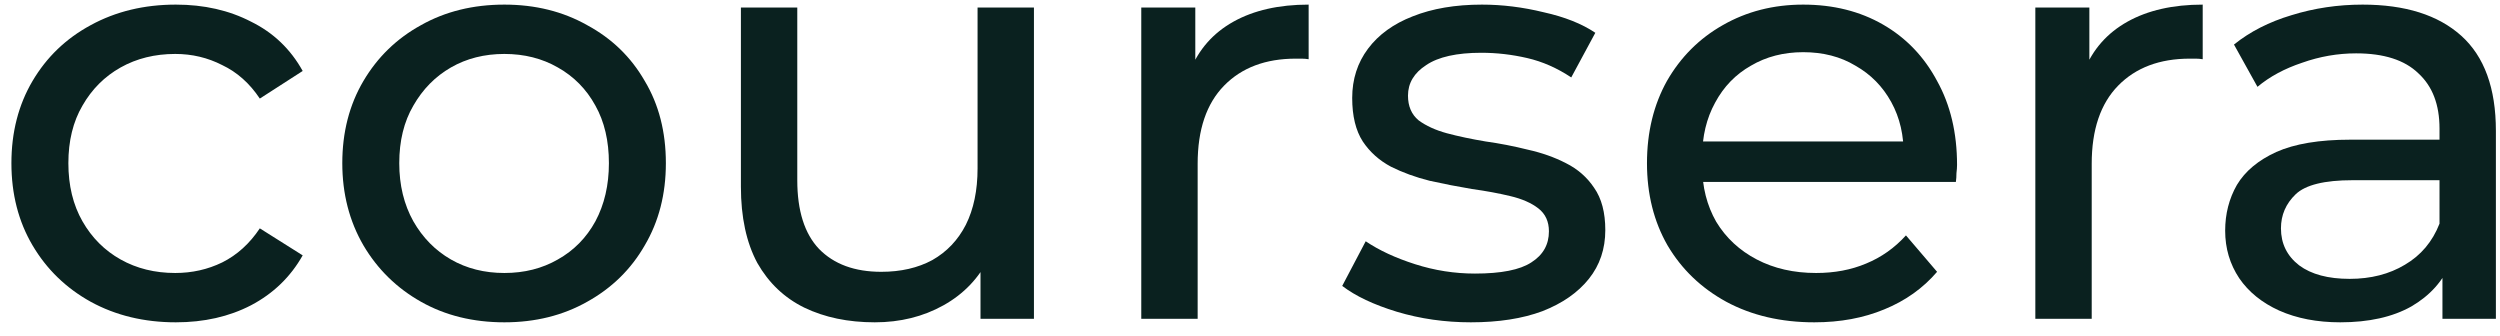 <svg width="149" height="20" viewBox="0 0 149 20" fill="none" xmlns="http://www.w3.org/2000/svg">
<path d="M10.48 19.21C8.59 19.21 6.898 18.802 5.405 17.985C3.935 17.169 2.78 16.049 1.94 14.625C1.1 13.202 0.68 11.569 0.68 9.725C0.68 7.882 1.1 6.249 1.94 4.825C2.78 3.402 3.935 2.294 5.405 1.5C6.898 0.684 8.59 0.275 10.48 0.275C12.16 0.275 13.653 0.614 14.96 1.29C16.29 1.944 17.316 2.924 18.04 4.23L15.485 5.875C14.878 4.965 14.131 4.3 13.245 3.88C12.381 3.437 11.448 3.215 10.445 3.215C9.231 3.215 8.146 3.484 7.19 4.02C6.233 4.557 5.475 5.315 4.915 6.295C4.355 7.252 4.075 8.395 4.075 9.725C4.075 11.055 4.355 12.21 4.915 13.19C5.475 14.17 6.233 14.929 7.19 15.465C8.146 16.002 9.231 16.27 10.445 16.27C11.448 16.27 12.381 16.06 13.245 15.64C14.131 15.197 14.878 14.52 15.485 13.61L18.04 15.22C17.316 16.504 16.29 17.495 14.96 18.195C13.653 18.872 12.16 19.21 10.48 19.21Z" fill="#0A211F"/>
<path d="M30.061 19.21C28.195 19.21 26.538 18.802 25.091 17.985C23.645 17.169 22.501 16.049 21.661 14.625C20.821 13.179 20.401 11.545 20.401 9.725C20.401 7.882 20.821 6.249 21.661 4.825C22.501 3.402 23.645 2.294 25.091 1.5C26.538 0.684 28.195 0.275 30.061 0.275C31.905 0.275 33.55 0.684 34.996 1.5C36.466 2.294 37.61 3.402 38.426 4.825C39.266 6.225 39.686 7.859 39.686 9.725C39.686 11.569 39.266 13.202 38.426 14.625C37.61 16.049 36.466 17.169 34.996 17.985C33.55 18.802 31.905 19.21 30.061 19.21ZM30.061 16.27C31.251 16.27 32.313 16.002 33.246 15.465C34.203 14.929 34.95 14.17 35.486 13.19C36.023 12.187 36.291 11.032 36.291 9.725C36.291 8.395 36.023 7.252 35.486 6.295C34.95 5.315 34.203 4.557 33.246 4.02C32.313 3.484 31.251 3.215 30.061 3.215C28.871 3.215 27.81 3.484 26.876 4.02C25.943 4.557 25.196 5.315 24.636 6.295C24.076 7.252 23.796 8.395 23.796 9.725C23.796 11.032 24.076 12.187 24.636 13.19C25.196 14.17 25.943 14.929 26.876 15.465C27.81 16.002 28.871 16.27 30.061 16.27Z" fill="#0A211F"/>
<path d="M52.138 19.21C50.551 19.21 49.151 18.919 47.938 18.335C46.748 17.752 45.815 16.865 45.138 15.675C44.485 14.462 44.158 12.945 44.158 11.125V0.45H47.518V10.74C47.518 12.56 47.95 13.925 48.813 14.835C49.7 15.745 50.937 16.2 52.523 16.2C53.69 16.2 54.705 15.967 55.568 15.5C56.431 15.01 57.096 14.31 57.563 13.4C58.03 12.467 58.263 11.347 58.263 10.04V0.45H61.623V19H58.438V13.995L58.963 15.325C58.356 16.562 57.447 17.519 56.233 18.195C55.02 18.872 53.655 19.21 52.138 19.21Z" fill="#0A211F"/>
<path d="M68.02 19V0.45H71.24V5.49L70.925 4.23C71.438 2.947 72.301 1.967 73.515 1.29C74.728 0.614 76.221 0.275 77.995 0.275V3.53C77.855 3.507 77.715 3.495 77.575 3.495C77.458 3.495 77.341 3.495 77.225 3.495C75.428 3.495 74.005 4.032 72.955 5.105C71.905 6.179 71.38 7.73 71.38 9.76V19H68.02Z" fill="#0A211F"/>
<path d="M87.661 19.21C86.121 19.21 84.651 19 83.251 18.58C81.874 18.16 80.789 17.647 79.996 17.04L81.396 14.38C82.189 14.917 83.169 15.372 84.336 15.745C85.503 16.119 86.693 16.305 87.906 16.305C89.469 16.305 90.589 16.084 91.266 15.64C91.966 15.197 92.316 14.579 92.316 13.785C92.316 13.202 92.106 12.747 91.686 12.42C91.266 12.094 90.706 11.849 90.006 11.685C89.329 11.522 88.571 11.382 87.731 11.265C86.891 11.125 86.051 10.962 85.211 10.775C84.371 10.565 83.601 10.285 82.901 9.935C82.201 9.562 81.641 9.06 81.221 8.43C80.801 7.777 80.591 6.914 80.591 5.84C80.591 4.72 80.906 3.74 81.536 2.9C82.166 2.06 83.053 1.419 84.196 0.975C85.363 0.509 86.739 0.275 88.326 0.275C89.539 0.275 90.764 0.427 92.001 0.73C93.261 1.01 94.288 1.419 95.081 1.955L93.646 4.615C92.806 4.055 91.931 3.67 91.021 3.46C90.111 3.25 89.201 3.145 88.291 3.145C86.821 3.145 85.724 3.39 85.001 3.88C84.278 4.347 83.916 4.954 83.916 5.7C83.916 6.33 84.126 6.82 84.546 7.17C84.989 7.497 85.549 7.754 86.226 7.94C86.926 8.127 87.696 8.29 88.536 8.43C89.376 8.547 90.216 8.71 91.056 8.92C91.896 9.107 92.654 9.375 93.331 9.725C94.031 10.075 94.591 10.565 95.011 11.195C95.454 11.825 95.676 12.665 95.676 13.715C95.676 14.835 95.349 15.804 94.696 16.62C94.043 17.437 93.121 18.079 91.931 18.545C90.741 18.989 89.318 19.21 87.661 19.21Z" fill="#0A211F"/>
<path d="M108.135 19.21C106.152 19.21 104.402 18.802 102.885 17.985C101.392 17.169 100.225 16.049 99.385 14.625C98.569 13.202 98.16 11.569 98.16 9.725C98.16 7.882 98.557 6.249 99.35 4.825C100.167 3.402 101.275 2.294 102.675 1.5C104.098 0.684 105.697 0.275 107.47 0.275C109.267 0.275 110.853 0.672 112.23 1.465C113.607 2.259 114.68 3.379 115.45 4.825C116.243 6.249 116.64 7.917 116.64 9.83C116.64 9.97 116.628 10.134 116.605 10.32C116.605 10.507 116.593 10.682 116.57 10.845H100.785V8.43H114.82L113.455 9.27C113.478 8.08 113.233 7.019 112.72 6.085C112.207 5.152 111.495 4.429 110.585 3.915C109.698 3.379 108.66 3.11 107.47 3.11C106.303 3.11 105.265 3.379 104.355 3.915C103.445 4.429 102.733 5.164 102.22 6.12C101.707 7.054 101.45 8.127 101.45 9.34V9.9C101.45 11.137 101.73 12.245 102.29 13.225C102.873 14.182 103.678 14.929 104.705 15.465C105.732 16.002 106.91 16.27 108.24 16.27C109.337 16.27 110.328 16.084 111.215 15.71C112.125 15.337 112.918 14.777 113.595 14.03L115.45 16.2C114.61 17.18 113.56 17.927 112.3 18.44C111.063 18.954 109.675 19.21 108.135 19.21Z" fill="#0A211F"/>
<path d="M121.306 19V0.45H124.526V5.49L124.211 4.23C124.724 2.947 125.587 1.967 126.801 1.29C128.014 0.614 129.507 0.275 131.281 0.275V3.53C131.141 3.507 131.001 3.495 130.861 3.495C130.744 3.495 130.627 3.495 130.511 3.495C128.714 3.495 127.291 4.032 126.241 5.105C125.191 6.179 124.666 7.73 124.666 9.76V19H121.306Z" fill="#0A211F"/>
<path d="M145.57 19V15.08L145.395 14.345V7.66C145.395 6.237 144.975 5.14 144.135 4.37C143.318 3.577 142.082 3.18 140.425 3.18C139.328 3.18 138.255 3.367 137.205 3.74C136.155 4.09 135.268 4.569 134.545 5.175L133.145 2.655C134.102 1.885 135.245 1.302 136.575 0.905C137.928 0.485 139.34 0.275 140.81 0.275C143.353 0.275 145.313 0.894 146.69 2.13C148.067 3.367 148.755 5.257 148.755 7.8V19H145.57ZM139.48 19.21C138.103 19.21 136.89 18.977 135.84 18.51C134.813 18.044 134.02 17.402 133.46 16.585C132.9 15.745 132.62 14.8 132.62 13.75C132.62 12.747 132.853 11.837 133.32 11.02C133.81 10.204 134.592 9.55 135.665 9.06C136.762 8.57 138.232 8.325 140.075 8.325H145.955V10.74H140.215C138.535 10.74 137.403 11.02 136.82 11.58C136.237 12.14 135.945 12.817 135.945 13.61C135.945 14.52 136.307 15.255 137.03 15.815C137.753 16.352 138.757 16.62 140.04 16.62C141.3 16.62 142.397 16.34 143.33 15.78C144.287 15.22 144.975 14.404 145.395 13.33L146.06 15.64C145.617 16.737 144.835 17.612 143.715 18.265C142.595 18.895 141.183 19.21 139.48 19.21Z" fill="#0A211F"/>
</svg>

